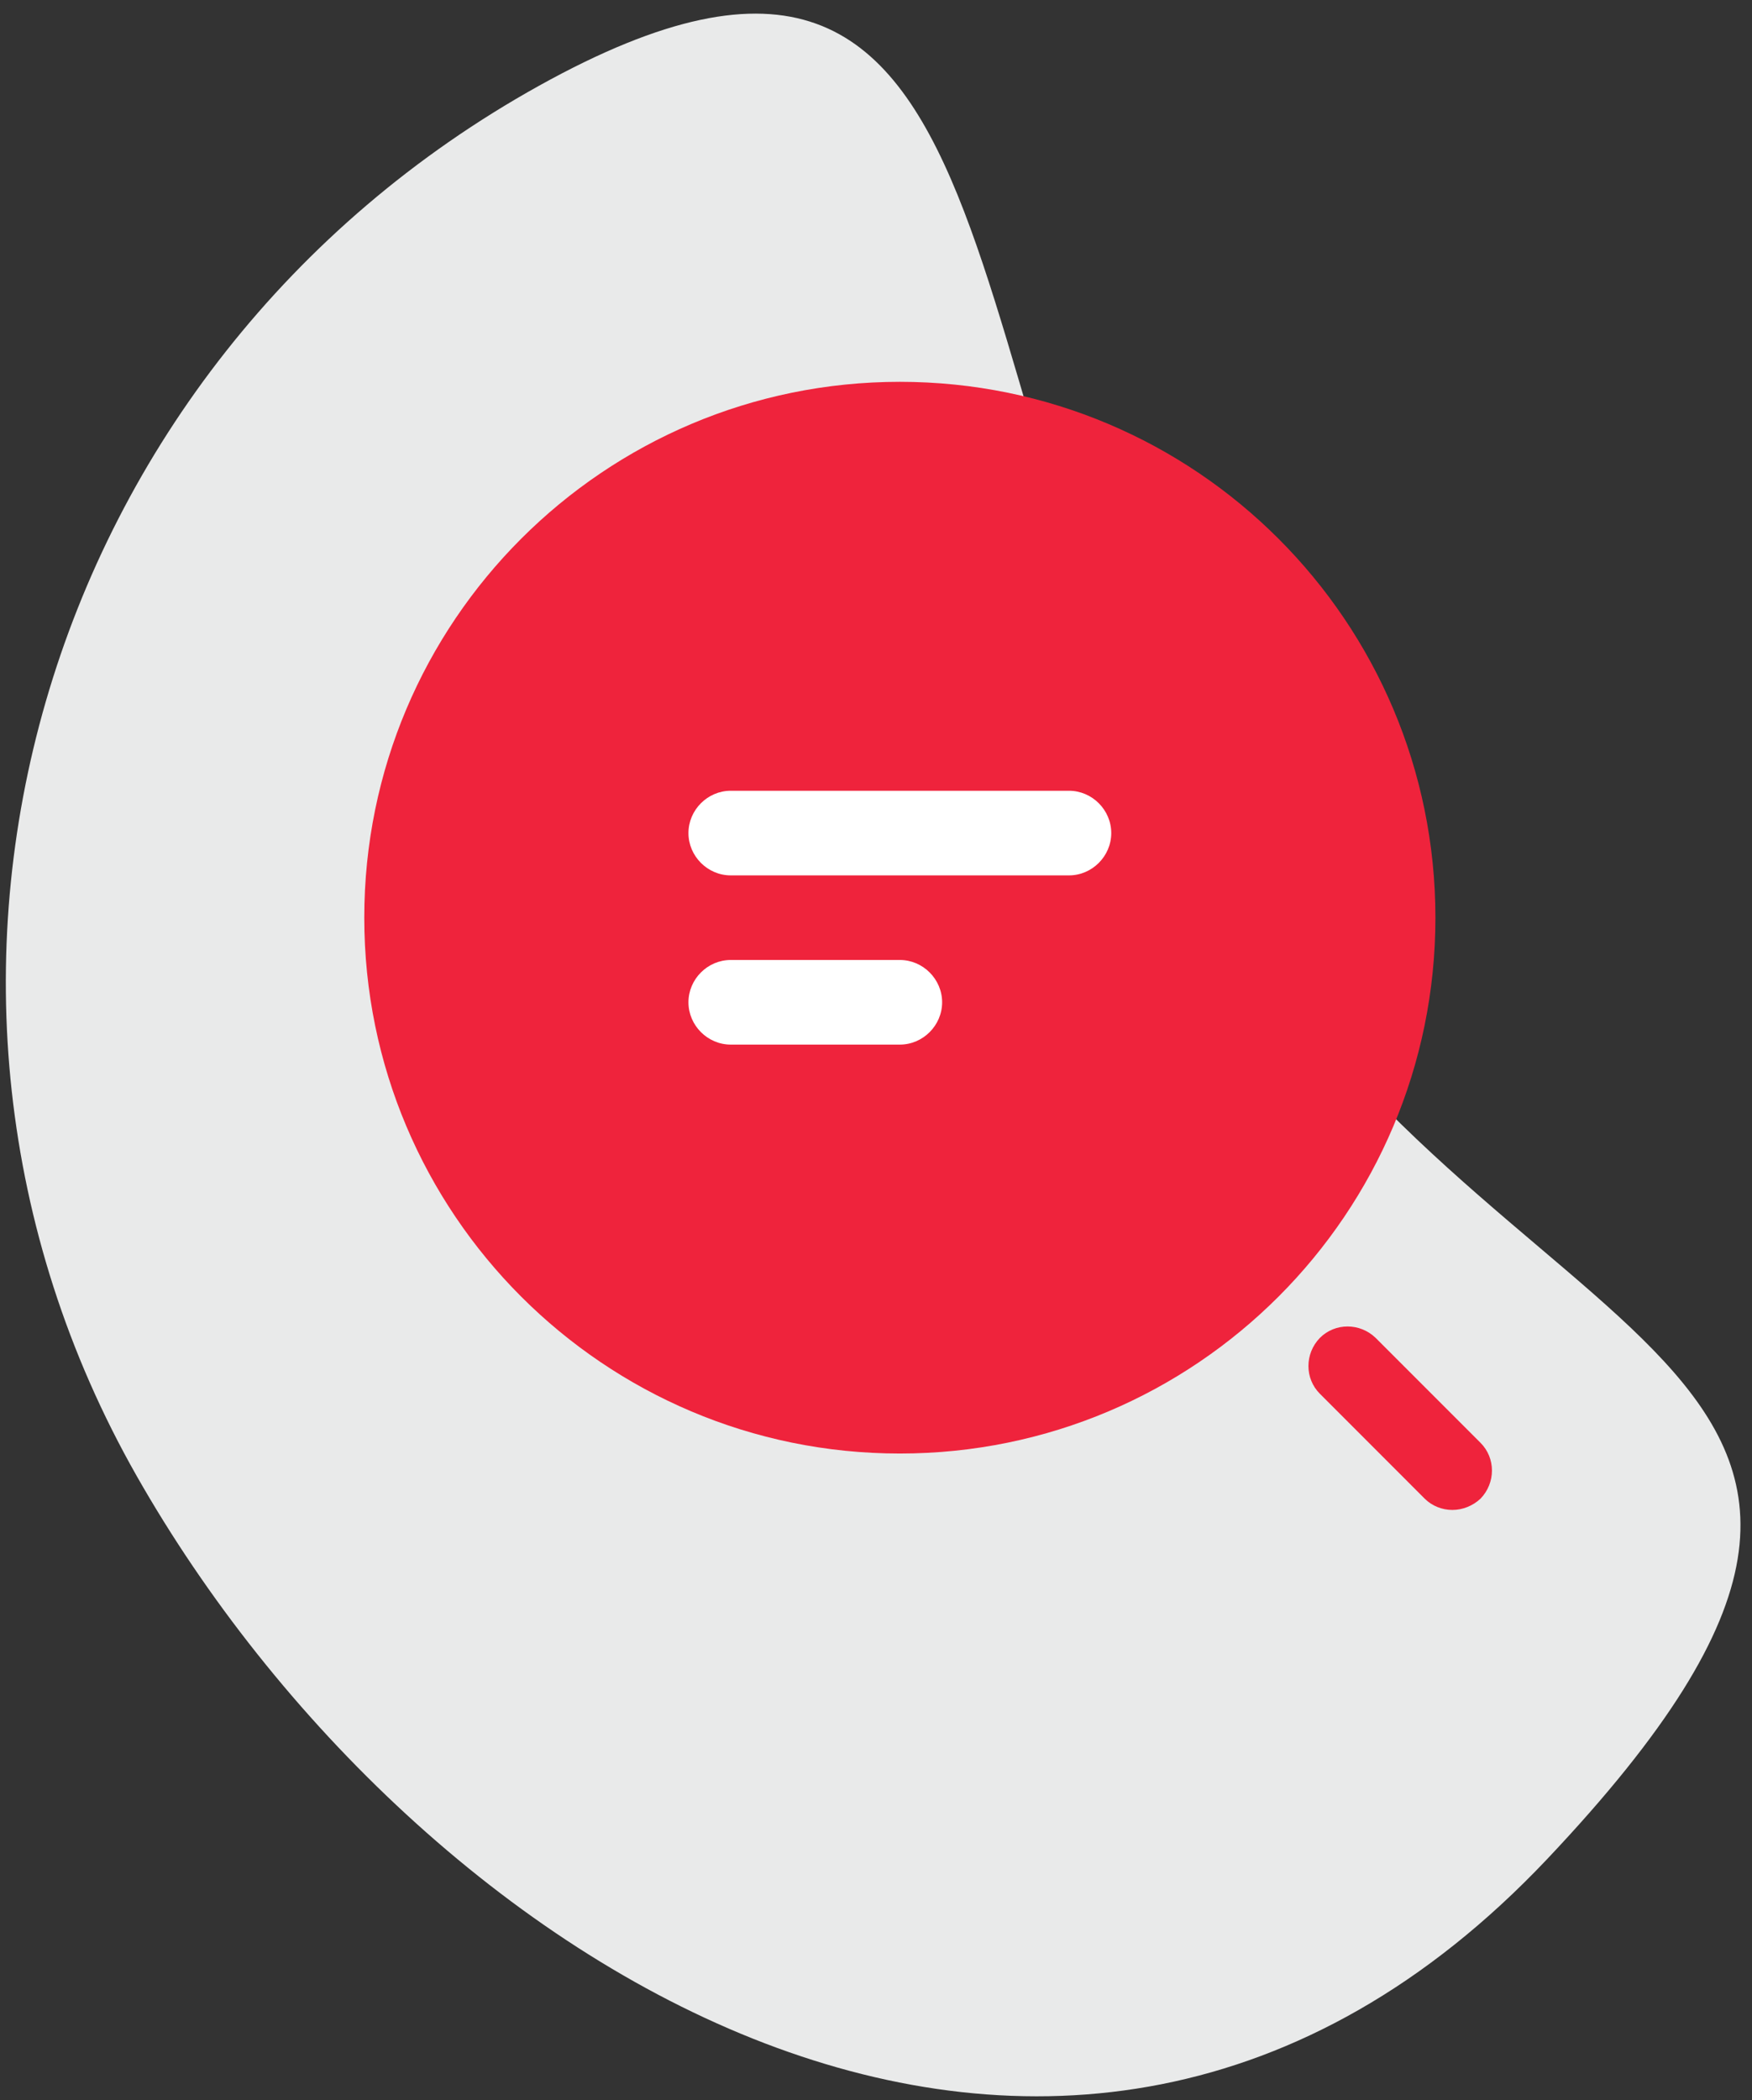 <svg width="101" height="121" viewBox="0 0 101 121" fill="none" xmlns="http://www.w3.org/2000/svg">
<rect x="0" y="0" width="101" height="121" fill="#333333" stroke="none"/>
<path fill-rule="evenodd" clip-rule="evenodd" d="M89.182 107.126C117.094 77.625 85.756 78.931 69.712 50.713C53.668 22.494 59.941 -11.085 31.082 4.936C2.224 20.957 -8.165 56.821 7.878 85.039C23.922 113.259 61.269 136.626 89.182 107.126Z" fill="#E9EAEA"/>
<path d="M83.725 87C83.14 87 82.555 86.773 82.132 86.35L76.088 80.305C75.21 79.428 75.21 77.998 76.088 77.088C76.965 76.21 78.395 76.21 79.305 77.088L85.35 83.133C86.228 84.01 86.228 85.44 85.35 86.35C84.895 86.773 84.31 87 83.725 87Z" fill="#EF233C"/>
<path d="M51.875 83.75C68.927 83.75 82.75 69.927 82.75 52.875C82.75 35.823 68.927 22 51.875 22C34.823 22 21 35.823 21 52.875C21 69.927 34.823 83.75 51.875 83.75Z" fill="#EF233C"/>
<path d="M61.625 50.438H42.125C40.792 50.438 39.688 49.333 39.688 48C39.688 46.667 40.792 45.562 42.125 45.562H61.625C62.958 45.562 64.062 46.667 64.062 48C64.062 49.333 62.958 50.438 61.625 50.438Z" fill="white"/>
<path d="M51.875 60.188H42.125C40.792 60.188 39.688 59.083 39.688 57.75C39.688 56.417 40.792 55.312 42.125 55.312H51.875C53.208 55.312 54.312 56.417 54.312 57.75C54.312 59.083 53.208 60.188 51.875 60.188Z" fill="white"/>
</svg>

